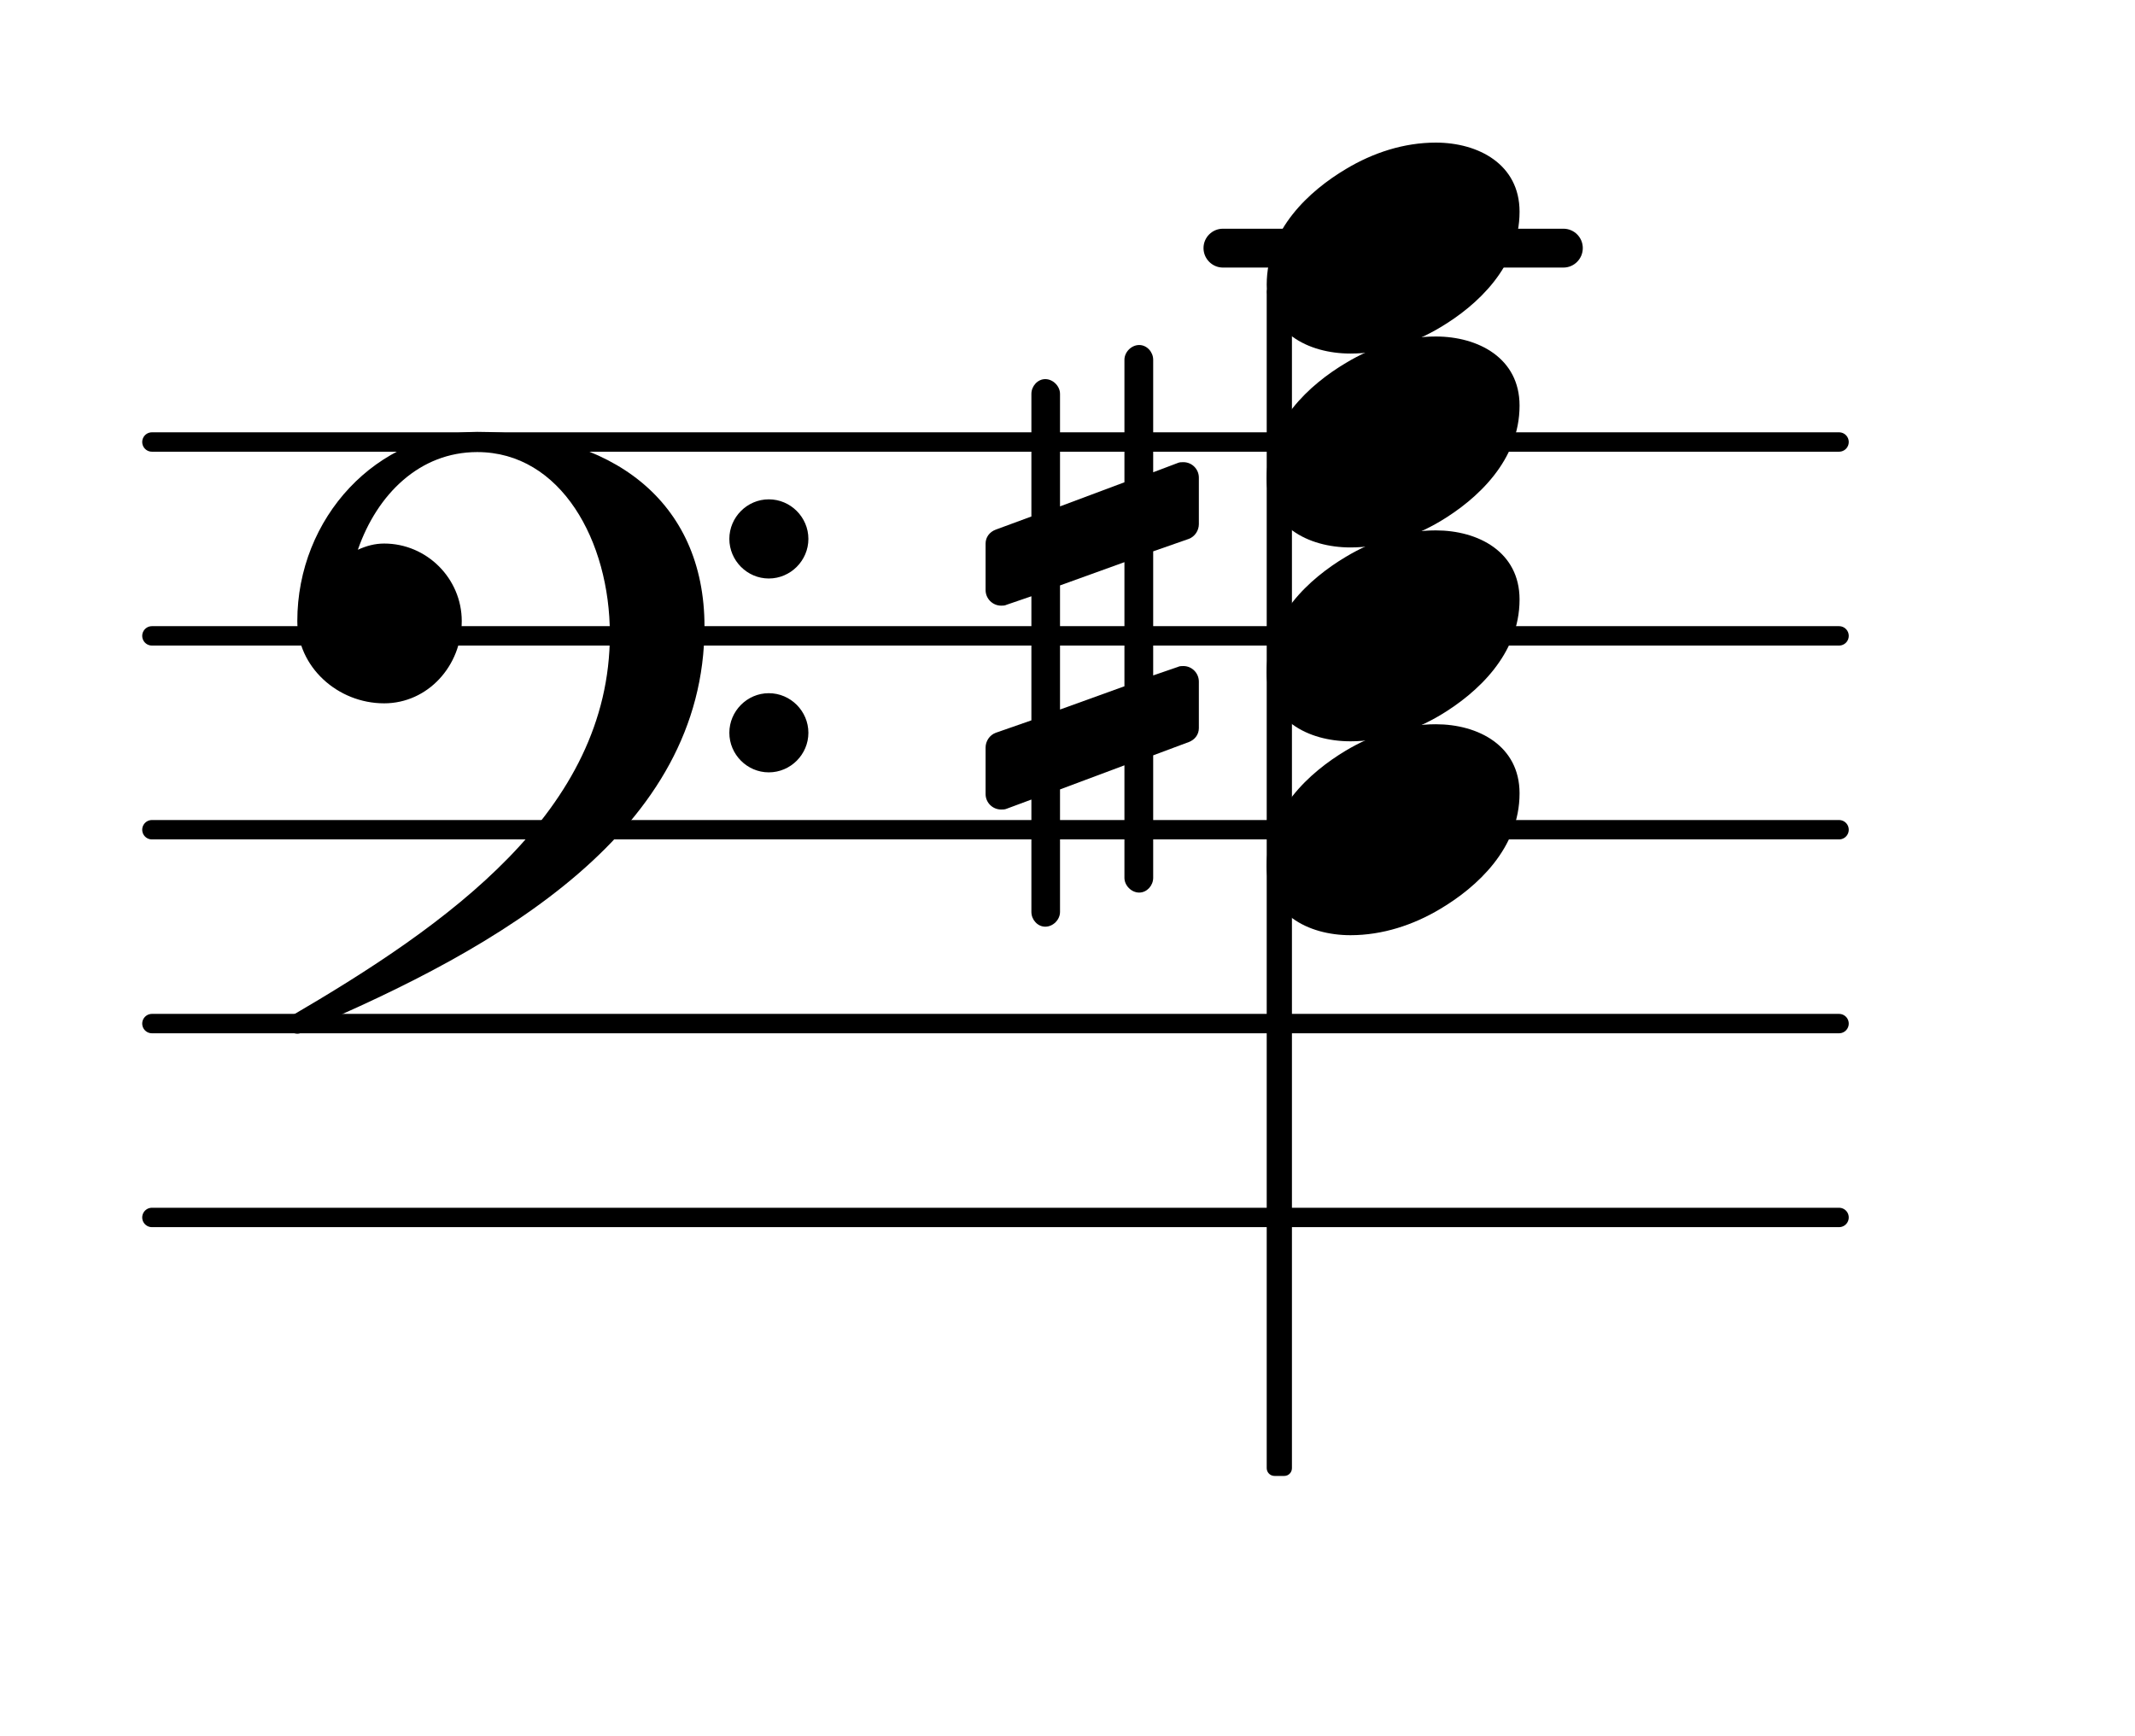 <?xml version="1.0" encoding="UTF-8"?>
<svg xmlns="http://www.w3.org/2000/svg" xmlns:xlink="http://www.w3.org/1999/xlink" width="68.472pt" height="55.677pt" viewBox="0 0 68.472 55.677" version="1.1">
<g id="surface1">
<path style="fill:none;stroke-width:0.1;stroke-linecap:round;stroke-linejoin:round;stroke:rgb(0%,0%,0%);stroke-opacity:1;stroke-miterlimit:4;" d="M 0.05 0 L 8.752 0 " transform="matrix(6.218,0,0,6.218,4.561,39.049)"/>
<path style="fill:none;stroke-width:0.1;stroke-linecap:round;stroke-linejoin:round;stroke:rgb(0%,0%,0%);stroke-opacity:1;stroke-miterlimit:4;" d="M 0.05 0 L 8.752 0 " transform="matrix(6.218,0,0,6.218,4.561,32.831)"/>
<path style="fill:none;stroke-width:0.1;stroke-linecap:round;stroke-linejoin:round;stroke:rgb(0%,0%,0%);stroke-opacity:1;stroke-miterlimit:4;" d="M 0.05 0 L 8.752 0 " transform="matrix(6.218,0,0,6.218,4.561,26.613)"/>
<path style="fill:none;stroke-width:0.1;stroke-linecap:round;stroke-linejoin:round;stroke:rgb(0%,0%,0%);stroke-opacity:1;stroke-miterlimit:4;" d="M 0.05 -0 L 8.752 -0 " transform="matrix(6.218,0,0,6.218,4.561,20.395)"/>
<path style="fill:none;stroke-width:0.1;stroke-linecap:round;stroke-linejoin:round;stroke:rgb(0%,0%,0%);stroke-opacity:1;stroke-miterlimit:4;" d="M 0.05 -0 L 8.752 -0 " transform="matrix(6.218,0,0,6.218,4.561,14.177)"/>
<path style=" stroke:none;fill-rule:nonzero;fill:rgb(0%,0%,0%);fill-opacity:1;" d="M 39.219 7.336 L 50.141 7.336 C 50.484 7.336 50.762 7.613 50.762 7.957 C 50.762 8.301 50.484 8.582 50.141 8.582 L 39.219 8.582 C 38.879 8.582 38.598 8.301 38.598 7.957 C 38.598 7.613 38.879 7.336 39.219 7.336 Z M 39.219 7.336 "/>
<path style=" stroke:none;fill-rule:nonzero;fill:rgb(0%,0%,0%);fill-opacity:1;" d="M 36.984 28.156 C 36.984 28.402 36.785 28.629 36.535 28.629 C 36.285 28.629 36.062 28.402 36.062 28.156 L 36.062 24.547 L 33.996 25.32 L 33.996 29.25 C 33.996 29.5 33.773 29.723 33.523 29.723 C 33.277 29.723 33.078 29.5 33.078 29.25 L 33.078 25.645 L 32.281 25.941 C 32.23 25.965 32.156 25.965 32.109 25.965 C 31.832 25.965 31.609 25.742 31.609 25.469 L 31.609 23.977 C 31.609 23.777 31.734 23.578 31.934 23.504 L 33.078 23.105 L 33.078 19.125 L 32.281 19.398 C 32.23 19.426 32.156 19.426 32.109 19.426 C 31.832 19.426 31.609 19.199 31.609 18.926 L 31.609 17.434 C 31.609 17.234 31.734 17.062 31.934 16.988 L 33.078 16.566 L 33.078 12.633 C 33.078 12.387 33.277 12.16 33.523 12.16 C 33.773 12.16 33.996 12.387 33.996 12.633 L 33.996 16.242 L 36.062 15.469 L 36.062 11.539 C 36.062 11.293 36.285 11.066 36.535 11.066 C 36.785 11.066 36.984 11.293 36.984 11.539 L 36.984 15.148 L 37.777 14.848 C 37.828 14.824 37.902 14.824 37.953 14.824 C 38.227 14.824 38.449 15.047 38.449 15.32 L 38.449 16.812 C 38.449 17.012 38.324 17.211 38.125 17.285 L 36.984 17.684 L 36.984 21.664 L 37.777 21.391 C 37.828 21.363 37.902 21.363 37.953 21.363 C 38.227 21.363 38.449 21.59 38.449 21.863 L 38.449 23.355 C 38.449 23.555 38.324 23.727 38.125 23.801 L 36.984 24.227 Z M 33.996 18.777 L 33.996 22.758 L 36.062 22.012 L 36.062 18.031 Z M 33.996 18.777 "/>
<path style=" stroke:none;fill-rule:nonzero;fill:rgb(0%,0%,0%);fill-opacity:1;" d="M 40.875 9.117 L 41.188 9.117 C 41.324 9.117 41.434 9.227 41.434 9.363 L 41.434 47.09 C 41.434 47.23 41.324 47.34 41.188 47.34 L 40.875 47.34 C 40.738 47.34 40.625 47.23 40.625 47.09 L 40.625 9.363 C 40.625 9.227 40.738 9.117 40.875 9.117 Z M 40.875 9.117 "/>
<path style=" stroke:none;fill-rule:nonzero;fill:rgb(0%,0%,0%);fill-opacity:1;" d="M 23.391 23.504 C 23.391 22.809 23.961 22.234 24.656 22.234 C 25.355 22.234 25.926 22.809 25.926 23.504 C 25.926 24.199 25.355 24.773 24.656 24.773 C 23.961 24.773 23.391 24.199 23.391 23.504 Z M 23.391 17.285 C 23.391 16.59 23.961 16.016 24.656 16.016 C 25.355 16.016 25.926 16.59 25.926 17.285 C 25.926 17.98 25.355 18.555 24.656 18.555 C 23.961 18.555 23.391 17.98 23.391 17.285 Z M 15.305 13.852 C 19.586 13.852 22.594 16.043 22.594 20.098 C 22.594 26.637 16.051 30.395 9.758 33.055 C 9.684 33.129 9.609 33.156 9.535 33.156 C 9.363 33.156 9.211 33.004 9.211 32.832 C 9.211 32.758 9.238 32.684 9.312 32.605 C 14.336 29.672 19.559 26.016 19.559 20.344 C 19.559 17.359 17.992 14.5 15.305 14.5 C 13.465 14.5 12.098 15.844 11.477 17.633 C 11.75 17.508 12.023 17.434 12.32 17.434 C 13.688 17.434 14.809 18.555 14.809 19.922 C 14.809 21.363 13.715 22.559 12.32 22.559 C 10.828 22.559 9.535 21.391 9.535 19.922 C 9.535 16.613 12.074 13.852 15.305 13.852 Z M 15.305 13.852 "/>
<path style=" stroke:none;fill-rule:nonzero;fill:rgb(0%,0%,0%);fill-opacity:1;" d="M 46.047 4.574 C 47.418 4.574 48.734 5.273 48.734 6.789 C 48.734 8.555 47.367 9.801 46.199 10.496 C 45.328 11.02 44.332 11.34 43.312 11.34 C 41.945 11.34 40.625 10.645 40.625 9.129 C 40.625 7.363 41.996 6.117 43.164 5.422 C 44.035 4.898 45.027 4.574 46.047 4.574 Z M 46.047 4.574 "/>
<path style=" stroke:none;fill-rule:nonzero;fill:rgb(0%,0%,0%);fill-opacity:1;" d="M 46.047 10.793 C 47.418 10.793 48.734 11.492 48.734 13.008 C 48.734 14.773 47.367 16.016 46.199 16.715 C 45.328 17.234 44.332 17.559 43.312 17.559 C 41.945 17.559 40.625 16.863 40.625 15.348 C 40.625 13.578 41.996 12.336 43.164 11.641 C 44.035 11.117 45.027 10.793 46.047 10.793 Z M 46.047 10.793 "/>
<path style=" stroke:none;fill-rule:nonzero;fill:rgb(0%,0%,0%);fill-opacity:1;" d="M 46.047 17.012 C 47.418 17.012 48.734 17.707 48.734 19.227 C 48.734 20.992 47.367 22.234 46.199 22.934 C 45.328 23.453 44.332 23.777 43.312 23.777 C 41.945 23.777 40.625 23.082 40.625 21.562 C 40.625 19.797 41.996 18.555 43.164 17.859 C 44.035 17.336 45.027 17.012 46.047 17.012 Z M 46.047 17.012 "/>
<path style=" stroke:none;fill-rule:nonzero;fill:rgb(0%,0%,0%);fill-opacity:1;" d="M 46.047 23.23 C 47.418 23.23 48.734 23.926 48.734 25.445 C 48.734 27.211 47.367 28.453 46.199 29.148 C 45.328 29.672 44.332 29.996 43.312 29.996 C 41.945 29.996 40.625 29.301 40.625 27.781 C 40.625 26.016 41.996 24.773 43.164 24.074 C 44.035 23.555 45.027 23.23 46.047 23.23 Z M 46.047 23.23 "/>
</g>
</svg>
